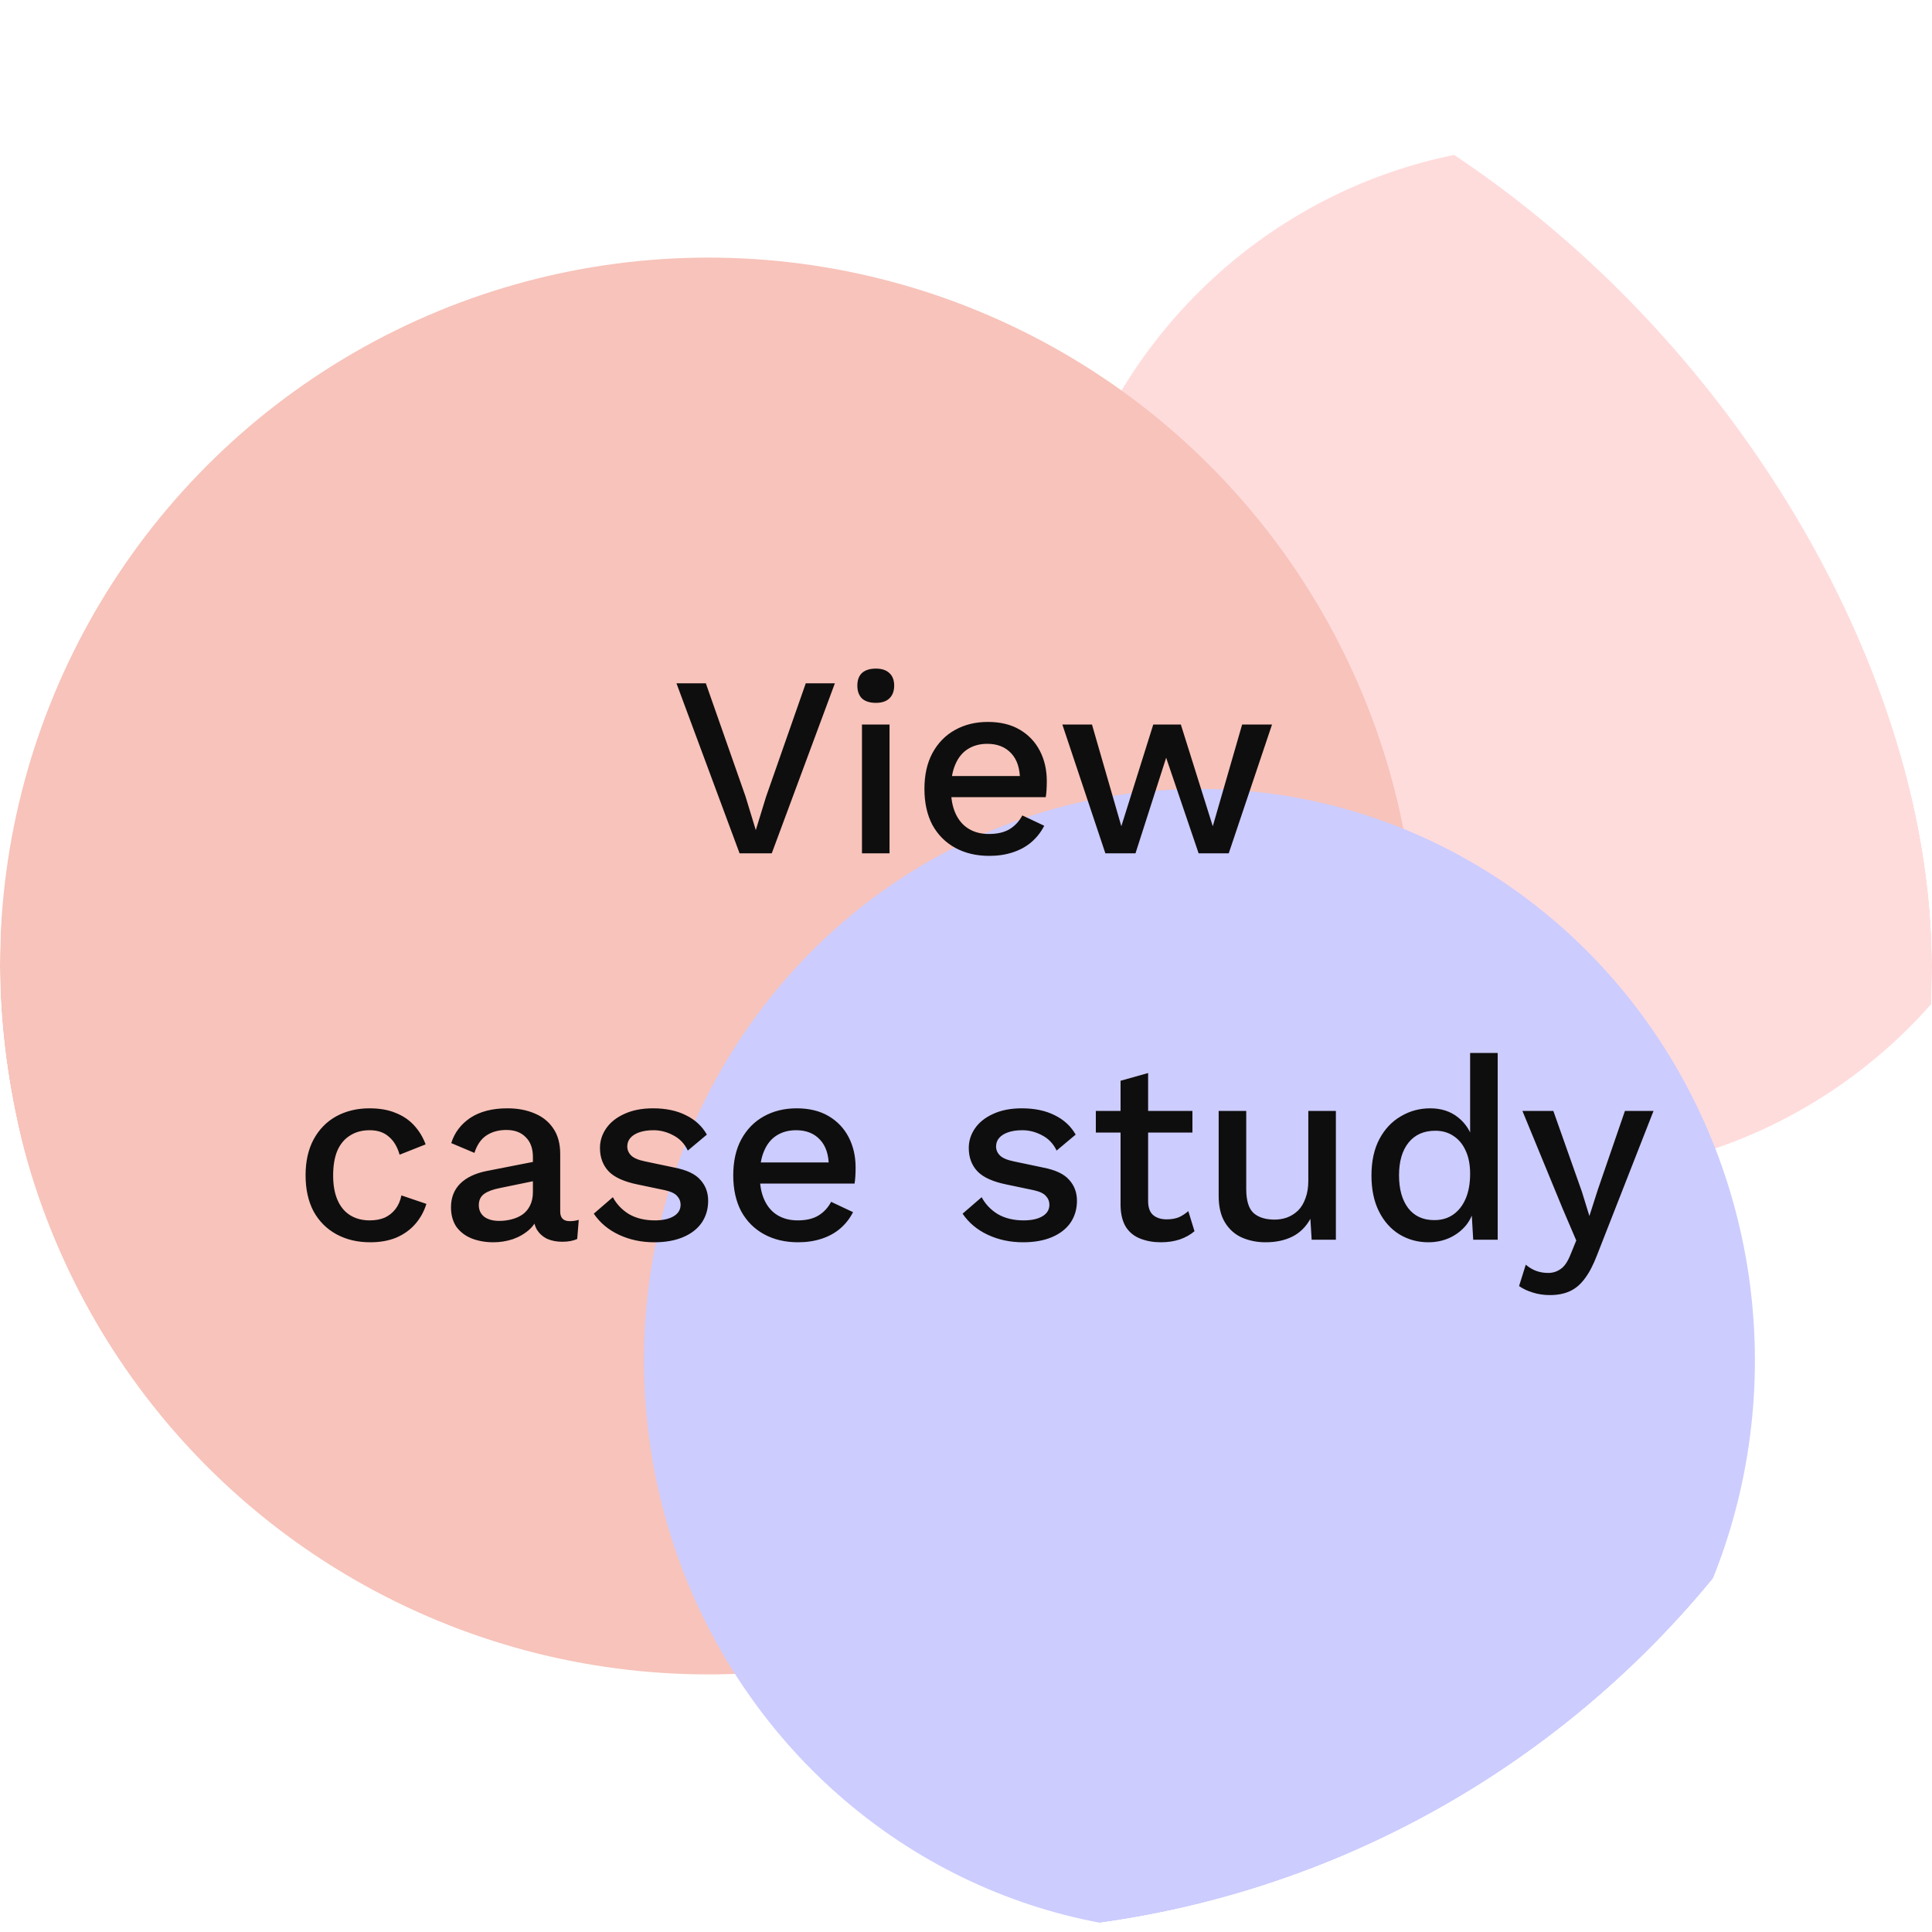 <svg width="120" height="120" viewBox="0 0 120 120" fill="none" xmlns="http://www.w3.org/2000/svg">
<g clip-path="url(#clip0_86_3525)">
<rect width="120" height="120" rx="60" fill="white"/>
<g opacity="0.3">
<g filter="url(#filter0_f_86_3525)">
<ellipse cx="96.5" cy="41" rx="31.5" ry="32" fill="#FF8989"/>
</g>
<g filter="url(#filter1_f_86_3525)">
<circle cx="44" cy="60" r="44" fill="#E53617"/>
</g>
<g filter="url(#filter2_f_86_3525)">
<ellipse cx="74.5" cy="84.5" rx="34.5" ry="35.5" fill="#5454FD"/>
</g>
</g>
<path d="M51.856 42.44L47.936 53H45.936L42.016 42.44H43.84L46.304 49.464L46.944 51.56L47.584 49.48L50.048 42.44H51.856ZM54.403 43.656C54.03 43.656 53.742 43.565 53.539 43.384C53.347 43.192 53.251 42.925 53.251 42.584C53.251 42.243 53.347 41.981 53.539 41.8C53.742 41.619 54.03 41.528 54.403 41.528C54.766 41.528 55.043 41.619 55.235 41.8C55.438 41.981 55.539 42.243 55.539 42.584C55.539 42.925 55.438 43.192 55.235 43.384C55.043 43.565 54.766 43.656 54.403 43.656ZM55.251 45V53H53.539V45H55.251ZM61.45 53.16C60.65 53.16 59.946 52.995 59.338 52.664C58.73 52.333 58.255 51.859 57.914 51.24C57.583 50.611 57.418 49.864 57.418 49C57.418 48.136 57.583 47.395 57.914 46.776C58.255 46.147 58.724 45.667 59.322 45.336C59.919 45.005 60.596 44.84 61.354 44.84C62.132 44.84 62.794 45 63.338 45.32C63.882 45.64 64.298 46.077 64.586 46.632C64.874 47.187 65.018 47.816 65.018 48.52C65.018 48.712 65.012 48.893 65.002 49.064C64.991 49.235 64.975 49.384 64.954 49.512H58.522V48.2H64.202L63.354 48.456C63.354 47.731 63.172 47.176 62.81 46.792C62.447 46.397 61.951 46.2 61.322 46.2C60.863 46.2 60.463 46.307 60.122 46.52C59.78 46.733 59.519 47.053 59.338 47.48C59.156 47.896 59.066 48.408 59.066 49.016C59.066 49.613 59.162 50.12 59.354 50.536C59.546 50.952 59.818 51.267 60.17 51.48C60.522 51.693 60.938 51.8 61.418 51.8C61.951 51.8 62.383 51.699 62.714 51.496C63.044 51.293 63.306 51.011 63.498 50.648L64.858 51.288C64.666 51.672 64.404 52.008 64.074 52.296C63.754 52.573 63.37 52.787 62.922 52.936C62.474 53.085 61.983 53.16 61.45 53.16ZM77.152 45H79.008L76.32 53H74.448L72.432 47.064L70.528 53H68.656L65.984 45H67.824L69.648 51.32L71.632 45H73.344L75.328 51.32L77.152 45ZM22.948 68.84C23.588 68.84 24.132 68.936 24.58 69.128C25.039 69.309 25.423 69.571 25.732 69.912C26.041 70.253 26.276 70.643 26.436 71.08L24.82 71.72C24.681 71.229 24.457 70.856 24.148 70.6C23.849 70.333 23.455 70.2 22.964 70.2C22.484 70.2 22.073 70.312 21.732 70.536C21.391 70.749 21.129 71.064 20.948 71.48C20.777 71.896 20.692 72.408 20.692 73.016C20.692 73.613 20.783 74.12 20.964 74.536C21.145 74.952 21.407 75.267 21.748 75.48C22.089 75.693 22.495 75.8 22.964 75.8C23.327 75.8 23.641 75.741 23.908 75.624C24.175 75.496 24.393 75.32 24.564 75.096C24.745 74.861 24.868 74.579 24.932 74.248L26.484 74.776C26.335 75.256 26.1 75.677 25.78 76.04C25.471 76.392 25.081 76.669 24.612 76.872C24.143 77.064 23.604 77.16 22.996 77.16C22.207 77.16 21.508 76.995 20.9 76.664C20.292 76.333 19.817 75.859 19.476 75.24C19.145 74.611 18.98 73.864 18.98 73C18.98 72.136 19.145 71.395 19.476 70.776C19.817 70.147 20.287 69.667 20.884 69.336C21.492 69.005 22.18 68.84 22.948 68.84ZM33.1 71.864C33.1 71.331 32.951 70.92 32.652 70.632C32.364 70.333 31.964 70.184 31.452 70.184C30.972 70.184 30.562 70.296 30.22 70.52C29.879 70.744 29.628 71.107 29.468 71.608L28.028 71C28.231 70.349 28.626 69.827 29.212 69.432C29.81 69.037 30.578 68.84 31.516 68.84C32.156 68.84 32.722 68.947 33.212 69.16C33.703 69.363 34.087 69.672 34.364 70.088C34.652 70.504 34.796 71.037 34.796 71.688V75.256C34.796 75.651 34.994 75.848 35.388 75.848C35.58 75.848 35.767 75.821 35.948 75.768L35.852 76.952C35.607 77.069 35.298 77.128 34.924 77.128C34.583 77.128 34.274 77.069 33.996 76.952C33.73 76.824 33.516 76.637 33.356 76.392C33.207 76.136 33.132 75.821 33.132 75.448V75.336L33.484 75.32C33.388 75.736 33.191 76.083 32.892 76.36C32.594 76.627 32.247 76.829 31.852 76.968C31.458 77.096 31.058 77.16 30.652 77.16C30.151 77.16 29.698 77.08 29.292 76.92C28.898 76.76 28.583 76.52 28.348 76.2C28.124 75.869 28.012 75.464 28.012 74.984C28.012 74.387 28.204 73.896 28.588 73.512C28.983 73.128 29.538 72.867 30.252 72.728L33.356 72.12L33.34 73.32L31.084 73.784C30.636 73.869 30.3 73.992 30.076 74.152C29.852 74.312 29.74 74.547 29.74 74.856C29.74 75.155 29.852 75.395 30.076 75.576C30.311 75.747 30.62 75.832 31.004 75.832C31.271 75.832 31.527 75.8 31.772 75.736C32.028 75.672 32.258 75.571 32.46 75.432C32.663 75.283 32.818 75.096 32.924 74.872C33.042 74.637 33.1 74.36 33.1 74.04V71.864ZM40.641 77.16C39.841 77.16 39.111 77.005 38.449 76.696C37.788 76.387 37.265 75.949 36.881 75.384L38.065 74.36C38.3 74.797 38.636 75.149 39.073 75.416C39.521 75.672 40.055 75.8 40.673 75.8C41.164 75.8 41.553 75.715 41.841 75.544C42.129 75.373 42.273 75.133 42.273 74.824C42.273 74.621 42.204 74.445 42.065 74.296C41.937 74.136 41.687 74.013 41.313 73.928L39.633 73.576C38.78 73.405 38.172 73.133 37.809 72.76C37.447 72.376 37.265 71.891 37.265 71.304C37.265 70.867 37.393 70.461 37.649 70.088C37.905 69.715 38.279 69.416 38.769 69.192C39.271 68.957 39.868 68.84 40.561 68.84C41.361 68.84 42.044 68.984 42.609 69.272C43.175 69.549 43.607 69.949 43.905 70.472L42.721 71.464C42.519 71.037 42.22 70.723 41.825 70.52C41.431 70.307 41.02 70.2 40.593 70.2C40.252 70.2 39.959 70.243 39.713 70.328C39.468 70.413 39.281 70.531 39.153 70.68C39.025 70.829 38.961 71.005 38.961 71.208C38.961 71.421 39.041 71.608 39.201 71.768C39.361 71.928 39.649 72.051 40.065 72.136L41.889 72.52C42.657 72.669 43.196 72.925 43.505 73.288C43.825 73.64 43.985 74.072 43.985 74.584C43.985 75.096 43.852 75.549 43.585 75.944C43.319 76.328 42.935 76.627 42.433 76.84C41.932 77.053 41.335 77.16 40.641 77.16ZM49.575 77.16C48.775 77.16 48.071 76.995 47.463 76.664C46.855 76.333 46.38 75.859 46.039 75.24C45.708 74.611 45.543 73.864 45.543 73C45.543 72.136 45.708 71.395 46.039 70.776C46.38 70.147 46.849 69.667 47.447 69.336C48.044 69.005 48.721 68.84 49.479 68.84C50.257 68.84 50.919 69 51.463 69.32C52.007 69.64 52.423 70.077 52.711 70.632C52.999 71.187 53.143 71.816 53.143 72.52C53.143 72.712 53.137 72.893 53.127 73.064C53.116 73.235 53.1 73.384 53.079 73.512H46.647V72.2H52.327L51.479 72.456C51.479 71.731 51.297 71.176 50.935 70.792C50.572 70.397 50.076 70.2 49.447 70.2C48.988 70.2 48.588 70.307 48.247 70.52C47.905 70.733 47.644 71.053 47.463 71.48C47.281 71.896 47.191 72.408 47.191 73.016C47.191 73.613 47.287 74.12 47.479 74.536C47.671 74.952 47.943 75.267 48.295 75.48C48.647 75.693 49.063 75.8 49.543 75.8C50.076 75.8 50.508 75.699 50.839 75.496C51.169 75.293 51.431 75.011 51.623 74.648L52.983 75.288C52.791 75.672 52.529 76.008 52.199 76.296C51.879 76.573 51.495 76.787 51.047 76.936C50.599 77.085 50.108 77.16 49.575 77.16ZM63.548 77.16C62.748 77.16 62.017 77.005 61.356 76.696C60.694 76.387 60.172 75.949 59.788 75.384L60.972 74.36C61.206 74.797 61.542 75.149 61.98 75.416C62.428 75.672 62.961 75.8 63.58 75.8C64.07 75.8 64.46 75.715 64.748 75.544C65.036 75.373 65.18 75.133 65.18 74.824C65.18 74.621 65.11 74.445 64.972 74.296C64.844 74.136 64.593 74.013 64.22 73.928L62.54 73.576C61.686 73.405 61.078 73.133 60.716 72.76C60.353 72.376 60.172 71.891 60.172 71.304C60.172 70.867 60.3 70.461 60.556 70.088C60.812 69.715 61.185 69.416 61.676 69.192C62.177 68.957 62.774 68.84 63.468 68.84C64.268 68.84 64.95 68.984 65.516 69.272C66.081 69.549 66.513 69.949 66.812 70.472L65.628 71.464C65.425 71.037 65.126 70.723 64.732 70.52C64.337 70.307 63.926 70.2 63.5 70.2C63.158 70.2 62.865 70.243 62.62 70.328C62.374 70.413 62.188 70.531 62.06 70.68C61.932 70.829 61.868 71.005 61.868 71.208C61.868 71.421 61.948 71.608 62.108 71.768C62.268 71.928 62.556 72.051 62.972 72.136L64.796 72.52C65.564 72.669 66.102 72.925 66.412 73.288C66.732 73.64 66.892 74.072 66.892 74.584C66.892 75.096 66.758 75.549 66.492 75.944C66.225 76.328 65.841 76.627 65.34 76.84C64.838 77.053 64.241 77.16 63.548 77.16ZM71.312 66.648V74.6C71.312 74.995 71.414 75.283 71.616 75.464C71.83 75.645 72.112 75.736 72.464 75.736C72.752 75.736 73.003 75.693 73.216 75.608C73.43 75.512 73.627 75.384 73.808 75.224L74.192 76.472C73.947 76.685 73.643 76.856 73.28 76.984C72.928 77.101 72.534 77.16 72.096 77.16C71.638 77.16 71.216 77.085 70.832 76.936C70.448 76.787 70.15 76.547 69.936 76.216C69.723 75.875 69.611 75.432 69.6 74.888V67.128L71.312 66.648ZM74.064 69V70.344H68.064V69H74.064ZM78.606 77.16C78.083 77.16 77.598 77.064 77.15 76.872C76.712 76.68 76.36 76.371 76.094 75.944C75.827 75.517 75.694 74.963 75.694 74.28V69H77.406V73.848C77.406 74.573 77.56 75.075 77.87 75.352C78.179 75.619 78.611 75.752 79.166 75.752C79.432 75.752 79.688 75.709 79.934 75.624C80.19 75.528 80.419 75.384 80.622 75.192C80.824 74.989 80.979 74.733 81.086 74.424C81.203 74.115 81.262 73.752 81.262 73.336V69H82.974V77H81.47L81.39 75.704C81.112 76.205 80.739 76.573 80.27 76.808C79.8 77.043 79.246 77.16 78.606 77.16ZM88.72 77.16C88.059 77.16 87.456 76.995 86.912 76.664C86.379 76.333 85.958 75.859 85.648 75.24C85.339 74.621 85.184 73.88 85.184 73.016C85.184 72.12 85.35 71.363 85.68 70.744C86.011 70.125 86.454 69.656 87.008 69.336C87.563 69.005 88.171 68.84 88.832 68.84C89.515 68.84 90.091 69.027 90.56 69.4C91.03 69.773 91.344 70.259 91.504 70.856L91.312 71.032V65.4H93.024V77H91.504L91.376 74.824L91.6 74.84C91.526 75.32 91.35 75.736 91.072 76.088C90.795 76.429 90.448 76.696 90.032 76.888C89.627 77.069 89.19 77.16 88.72 77.16ZM89.088 75.784C89.547 75.784 89.942 75.667 90.272 75.432C90.603 75.197 90.859 74.867 91.04 74.44C91.222 74.013 91.312 73.501 91.312 72.904C91.312 72.349 91.222 71.875 91.04 71.48C90.859 71.075 90.603 70.765 90.272 70.552C89.952 70.339 89.579 70.232 89.152 70.232C88.438 70.232 87.883 70.477 87.488 70.968C87.094 71.459 86.896 72.136 86.896 73C86.896 73.864 87.088 74.547 87.472 75.048C87.856 75.539 88.395 75.784 89.088 75.784ZM102.704 69L99.2 77.944C98.965 78.563 98.709 79.053 98.432 79.416C98.165 79.779 97.856 80.04 97.504 80.2C97.152 80.36 96.741 80.44 96.272 80.44C95.888 80.44 95.53 80.387 95.2 80.28C94.88 80.184 94.597 80.051 94.352 79.88L94.768 78.552C94.97 78.723 95.184 78.851 95.408 78.936C95.642 79.021 95.893 79.064 96.16 79.064C96.448 79.064 96.704 78.984 96.928 78.824C97.162 78.675 97.37 78.371 97.552 77.912L97.904 77.048L97.056 75.064L94.56 69H96.48L98.256 74.024L98.72 75.528L99.248 73.88L100.928 69H102.704Z" fill="#0F0E0E"/>
</g>
<defs>
<filter id="filter0_f_86_3525" x="15" y="-41" width="163" height="164" filterUnits="userSpaceOnUse" color-interpolation-filters="sRGB">
<feFlood flood-opacity="0" result="BackgroundImageFix"/>
<feBlend mode="normal" in="SourceGraphic" in2="BackgroundImageFix" result="shape"/>
<feGaussianBlur stdDeviation="25" result="effect1_foregroundBlur_86_3525"/>
</filter>
<filter id="filter1_f_86_3525" x="-50" y="-34" width="188" height="188" filterUnits="userSpaceOnUse" color-interpolation-filters="sRGB">
<feFlood flood-opacity="0" result="BackgroundImageFix"/>
<feBlend mode="normal" in="SourceGraphic" in2="BackgroundImageFix" result="shape"/>
<feGaussianBlur stdDeviation="25" result="effect1_foregroundBlur_86_3525"/>
</filter>
<filter id="filter2_f_86_3525" x="-10" y="-1" width="169" height="171" filterUnits="userSpaceOnUse" color-interpolation-filters="sRGB">
<feFlood flood-opacity="0" result="BackgroundImageFix"/>
<feBlend mode="normal" in="SourceGraphic" in2="BackgroundImageFix" result="shape"/>
<feGaussianBlur stdDeviation="25" result="effect1_foregroundBlur_86_3525"/>
</filter>
<clipPath id="clip0_86_3525">
<rect width="120" height="120" rx="60" fill="white"/>
</clipPath>
</defs>
</svg>
